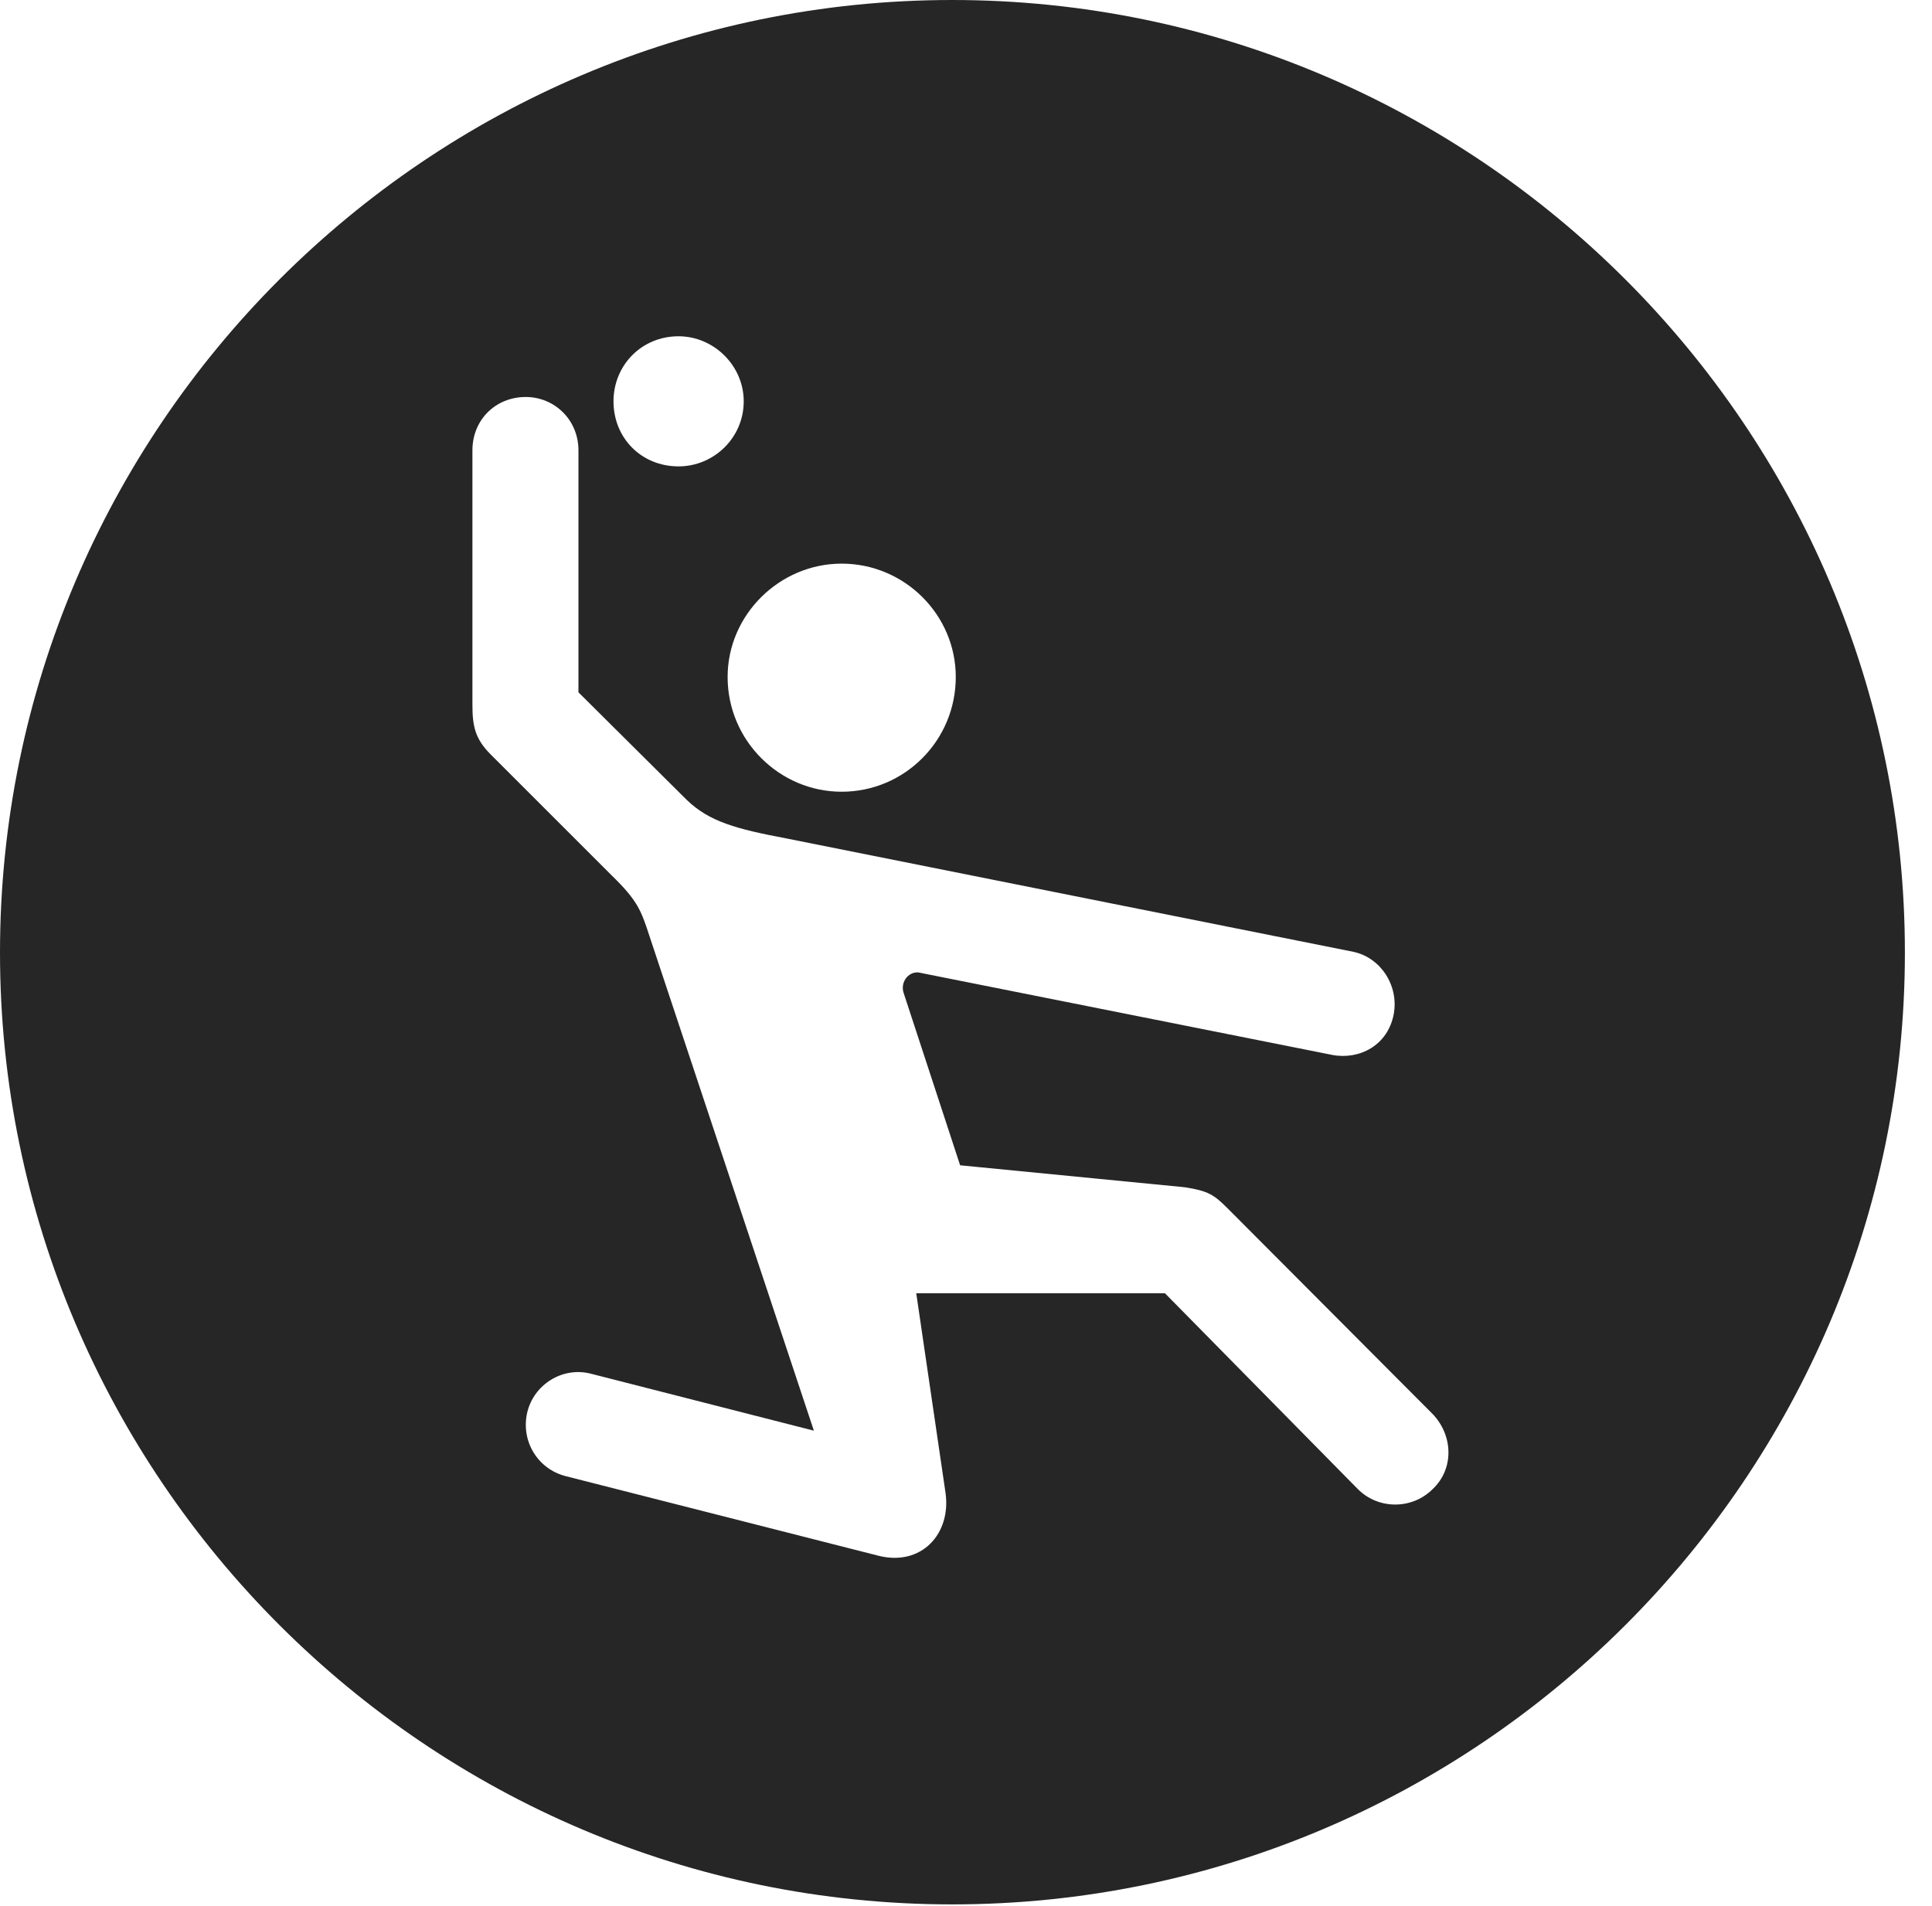 <?xml version="1.0" encoding="UTF-8"?>
<!--Generator: Apple Native CoreSVG 326-->
<!DOCTYPE svg
PUBLIC "-//W3C//DTD SVG 1.1//EN"
       "http://www.w3.org/Graphics/SVG/1.1/DTD/svg11.dtd">
<svg version="1.1" xmlns="http://www.w3.org/2000/svg" xmlns:xlink="http://www.w3.org/1999/xlink" viewBox="0 0 25.801 25.459">
 <g>
  <rect height="25.459" opacity="0" width="25.801" x="0" y="0"/>
  <path d="M25.439 12.725C25.439 19.727 19.727 25.439 12.715 25.439C5.713 25.439 0 19.727 0 12.725C0 5.713 5.713 0 12.715 0C19.727 0 25.439 5.713 25.439 12.725ZM6.309 6.016L6.309 9.414C6.309 9.707 6.348 9.873 6.553 10.078L8.174 11.699C8.516 12.031 8.564 12.168 8.672 12.5L10.869 19.111L7.891 18.35C7.51 18.252 7.129 18.496 7.041 18.867C6.953 19.248 7.178 19.619 7.549 19.717L11.729 20.781C12.305 20.928 12.705 20.488 12.627 19.941L12.236 17.275L15.557 17.275L18.135 19.893C18.408 20.166 18.857 20.166 19.131 19.893C19.424 19.619 19.404 19.17 19.131 18.887L16.396 16.143C16.211 15.957 16.133 15.908 15.82 15.859L12.822 15.566L12.07 13.271C12.012 13.115 12.148 12.949 12.305 12.998L17.793 14.092C18.154 14.16 18.535 13.965 18.613 13.545C18.682 13.164 18.438 12.793 18.076 12.715L10.508 11.201C9.834 11.074 9.473 10.977 9.17 10.684L7.725 9.248L7.725 6.016C7.725 5.605 7.402 5.303 7.021 5.303C6.621 5.303 6.309 5.605 6.309 6.016ZM9.717 9.043C9.717 9.893 10.41 10.576 11.24 10.576C12.08 10.576 12.764 9.893 12.764 9.043C12.764 8.213 12.08 7.529 11.24 7.529C10.41 7.529 9.717 8.213 9.717 9.043ZM8.193 5.361C8.193 5.85 8.564 6.23 9.062 6.23C9.531 6.23 9.932 5.85 9.932 5.361C9.932 4.883 9.531 4.492 9.062 4.492C8.564 4.492 8.193 4.883 8.193 5.361Z" fill="black" fill-opacity="0.85"/>
 </g>
</svg>

